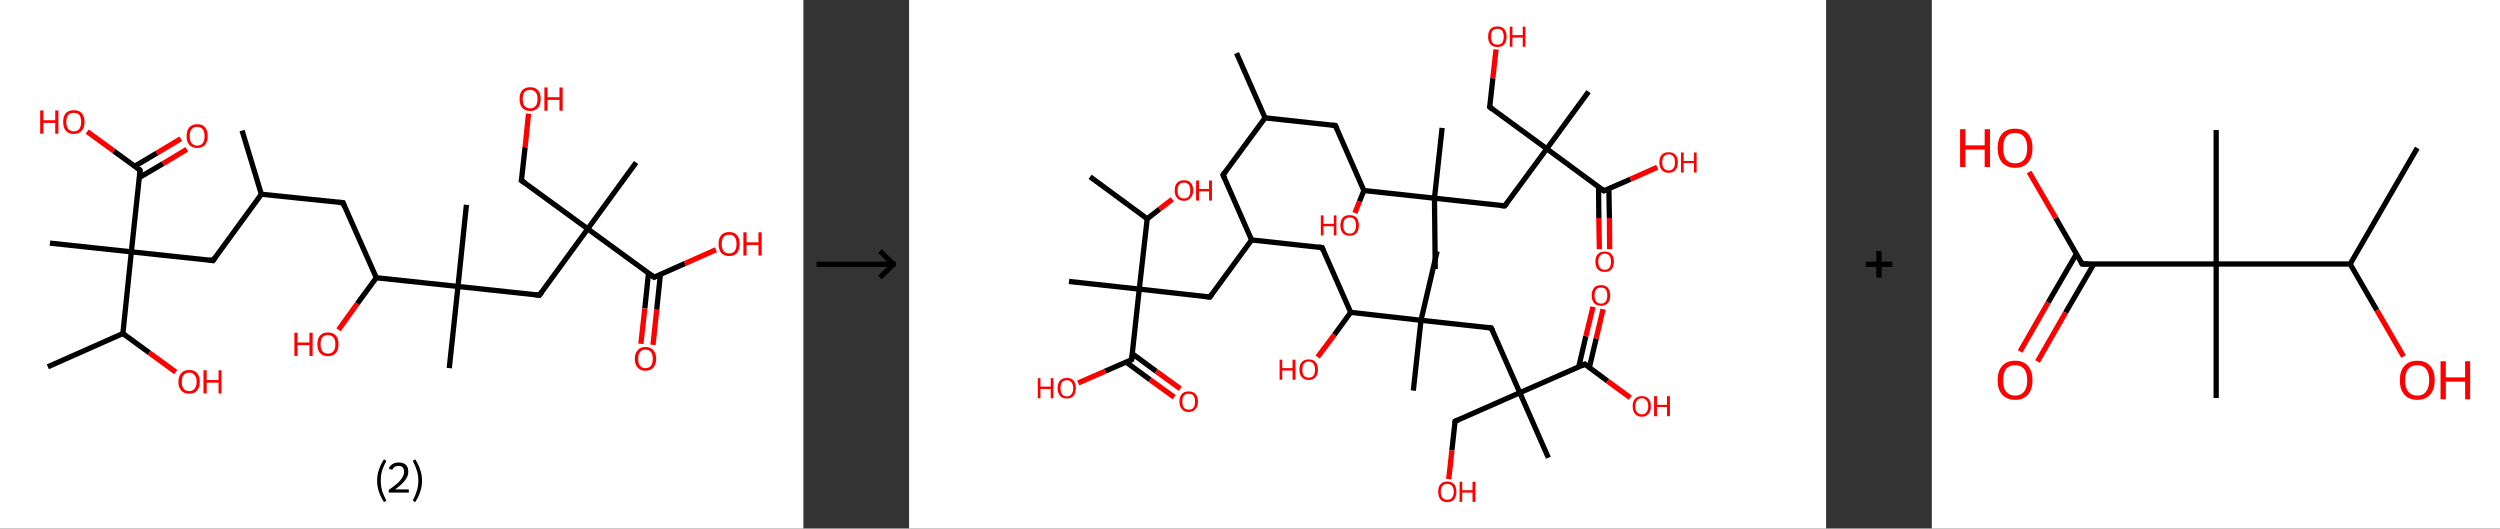 <?xml version='1.0' encoding='ASCII' standalone='yes'?>
<svg xmlns="http://www.w3.org/2000/svg" xmlns:xlink="http://www.w3.org/1999/xlink" version="1.1" width="946.0px" viewBox="0 0 946.0 200.0" height="200.0px">
  <rect x="0" y="0" width="946.0" height="200.0" fill="#333333" stroke="none"/>
  <g>
    <g transform="translate(0, 0) scale(1 1) "><!-- END OF HEADER -->
<rect style="opacity:1.0;fill:#FFFFFF;stroke:none" width="304.0" height="200.0" x="0.0" y="0.0"> </rect>
<path class="bond-0 atom-0 atom-1" d="M 91.6,49.4 L 98.9,73.5" style="fill:none;fill-rule:evenodd;stroke:#000000;stroke-width:2.0px;stroke-linecap:butt;stroke-linejoin:miter;stroke-opacity:1"/>
<path class="bond-1 atom-1 atom-2" d="M 98.9,73.5 L 129.8,76.7" style="fill:none;fill-rule:evenodd;stroke:#000000;stroke-width:2.0px;stroke-linecap:butt;stroke-linejoin:miter;stroke-opacity:1"/>
<path class="bond-2 atom-2 atom-3" d="M 129.8,76.7 L 142.4,105.1" style="fill:none;fill-rule:evenodd;stroke:#000000;stroke-width:2.0px;stroke-linecap:butt;stroke-linejoin:miter;stroke-opacity:1"/>
<path class="bond-3 atom-3 atom-4" d="M 142.4,105.1 L 135.2,114.9" style="fill:none;fill-rule:evenodd;stroke:#000000;stroke-width:2.0px;stroke-linecap:butt;stroke-linejoin:miter;stroke-opacity:1"/>
<path class="bond-3 atom-3 atom-4" d="M 135.2,114.9 L 128.1,124.8" style="fill:none;fill-rule:evenodd;stroke:#FF0000;stroke-width:2.0px;stroke-linecap:butt;stroke-linejoin:miter;stroke-opacity:1"/>
<path class="bond-4 atom-3 atom-5" d="M 142.4,105.1 L 173.3,108.4" style="fill:none;fill-rule:evenodd;stroke:#000000;stroke-width:2.0px;stroke-linecap:butt;stroke-linejoin:miter;stroke-opacity:1"/>
<path class="bond-5 atom-5 atom-6" d="M 173.3,108.4 L 170.0,139.3" style="fill:none;fill-rule:evenodd;stroke:#000000;stroke-width:2.0px;stroke-linecap:butt;stroke-linejoin:miter;stroke-opacity:1"/>
<path class="bond-6 atom-5 atom-7" d="M 173.3,108.4 L 176.5,77.5" style="fill:none;fill-rule:evenodd;stroke:#000000;stroke-width:2.0px;stroke-linecap:butt;stroke-linejoin:miter;stroke-opacity:1"/>
<path class="bond-7 atom-5 atom-8" d="M 173.3,108.4 L 204.1,111.7" style="fill:none;fill-rule:evenodd;stroke:#000000;stroke-width:2.0px;stroke-linecap:butt;stroke-linejoin:miter;stroke-opacity:1"/>
<path class="bond-8 atom-8 atom-9" d="M 204.1,111.7 L 222.4,86.6" style="fill:none;fill-rule:evenodd;stroke:#000000;stroke-width:2.0px;stroke-linecap:butt;stroke-linejoin:miter;stroke-opacity:1"/>
<path class="bond-9 atom-9 atom-10" d="M 222.4,86.6 L 240.7,61.5" style="fill:none;fill-rule:evenodd;stroke:#000000;stroke-width:2.0px;stroke-linecap:butt;stroke-linejoin:miter;stroke-opacity:1"/>
<path class="bond-10 atom-9 atom-11" d="M 222.4,86.6 L 197.3,68.3" style="fill:none;fill-rule:evenodd;stroke:#000000;stroke-width:2.0px;stroke-linecap:butt;stroke-linejoin:miter;stroke-opacity:1"/>
<path class="bond-11 atom-11 atom-12" d="M 197.3,68.3 L 198.7,55.7" style="fill:none;fill-rule:evenodd;stroke:#000000;stroke-width:2.0px;stroke-linecap:butt;stroke-linejoin:miter;stroke-opacity:1"/>
<path class="bond-11 atom-11 atom-12" d="M 198.7,55.7 L 200.0,43.0" style="fill:none;fill-rule:evenodd;stroke:#FF0000;stroke-width:2.0px;stroke-linecap:butt;stroke-linejoin:miter;stroke-opacity:1"/>
<path class="bond-12 atom-9 atom-13" d="M 222.4,86.6 L 247.5,104.9" style="fill:none;fill-rule:evenodd;stroke:#000000;stroke-width:2.0px;stroke-linecap:butt;stroke-linejoin:miter;stroke-opacity:1"/>
<path class="bond-13 atom-13 atom-14" d="M 245.4,103.3 L 244.0,116.7" style="fill:none;fill-rule:evenodd;stroke:#000000;stroke-width:2.0px;stroke-linecap:butt;stroke-linejoin:miter;stroke-opacity:1"/>
<path class="bond-13 atom-13 atom-14" d="M 244.0,116.7 L 242.5,130.1" style="fill:none;fill-rule:evenodd;stroke:#FF0000;stroke-width:2.0px;stroke-linecap:butt;stroke-linejoin:miter;stroke-opacity:1"/>
<path class="bond-13 atom-13 atom-14" d="M 249.9,103.8 L 248.5,117.2" style="fill:none;fill-rule:evenodd;stroke:#000000;stroke-width:2.0px;stroke-linecap:butt;stroke-linejoin:miter;stroke-opacity:1"/>
<path class="bond-13 atom-13 atom-14" d="M 248.5,117.2 L 247.1,130.5" style="fill:none;fill-rule:evenodd;stroke:#FF0000;stroke-width:2.0px;stroke-linecap:butt;stroke-linejoin:miter;stroke-opacity:1"/>
<path class="bond-14 atom-13 atom-15" d="M 247.5,104.9 L 259.2,99.7" style="fill:none;fill-rule:evenodd;stroke:#000000;stroke-width:2.0px;stroke-linecap:butt;stroke-linejoin:miter;stroke-opacity:1"/>
<path class="bond-14 atom-13 atom-15" d="M 259.2,99.7 L 270.9,94.5" style="fill:none;fill-rule:evenodd;stroke:#FF0000;stroke-width:2.0px;stroke-linecap:butt;stroke-linejoin:miter;stroke-opacity:1"/>
<path class="bond-15 atom-1 atom-16" d="M 98.9,73.5 L 80.6,98.6" style="fill:none;fill-rule:evenodd;stroke:#000000;stroke-width:2.0px;stroke-linecap:butt;stroke-linejoin:miter;stroke-opacity:1"/>
<path class="bond-16 atom-16 atom-17" d="M 80.6,98.6 L 49.7,95.3" style="fill:none;fill-rule:evenodd;stroke:#000000;stroke-width:2.0px;stroke-linecap:butt;stroke-linejoin:miter;stroke-opacity:1"/>
<path class="bond-17 atom-17 atom-18" d="M 49.7,95.3 L 18.9,92.0" style="fill:none;fill-rule:evenodd;stroke:#000000;stroke-width:2.0px;stroke-linecap:butt;stroke-linejoin:miter;stroke-opacity:1"/>
<path class="bond-18 atom-17 atom-19" d="M 49.7,95.3 L 53.0,64.4" style="fill:none;fill-rule:evenodd;stroke:#000000;stroke-width:2.0px;stroke-linecap:butt;stroke-linejoin:miter;stroke-opacity:1"/>
<path class="bond-19 atom-19 atom-20" d="M 52.7,67.2 L 61.7,61.9" style="fill:none;fill-rule:evenodd;stroke:#000000;stroke-width:2.0px;stroke-linecap:butt;stroke-linejoin:miter;stroke-opacity:1"/>
<path class="bond-19 atom-19 atom-20" d="M 61.7,61.9 L 70.7,56.5" style="fill:none;fill-rule:evenodd;stroke:#FF0000;stroke-width:2.0px;stroke-linecap:butt;stroke-linejoin:miter;stroke-opacity:1"/>
<path class="bond-19 atom-19 atom-20" d="M 51.0,62.9 L 59.4,57.9" style="fill:none;fill-rule:evenodd;stroke:#000000;stroke-width:2.0px;stroke-linecap:butt;stroke-linejoin:miter;stroke-opacity:1"/>
<path class="bond-19 atom-19 atom-20" d="M 59.4,57.9 L 68.4,52.5" style="fill:none;fill-rule:evenodd;stroke:#FF0000;stroke-width:2.0px;stroke-linecap:butt;stroke-linejoin:miter;stroke-opacity:1"/>
<path class="bond-20 atom-19 atom-21" d="M 53.0,64.4 L 43.0,57.1" style="fill:none;fill-rule:evenodd;stroke:#000000;stroke-width:2.0px;stroke-linecap:butt;stroke-linejoin:miter;stroke-opacity:1"/>
<path class="bond-20 atom-19 atom-21" d="M 43.0,57.1 L 33.0,49.8" style="fill:none;fill-rule:evenodd;stroke:#FF0000;stroke-width:2.0px;stroke-linecap:butt;stroke-linejoin:miter;stroke-opacity:1"/>
<path class="bond-21 atom-17 atom-22" d="M 49.7,95.3 L 46.5,126.2" style="fill:none;fill-rule:evenodd;stroke:#000000;stroke-width:2.0px;stroke-linecap:butt;stroke-linejoin:miter;stroke-opacity:1"/>
<path class="bond-22 atom-22 atom-23" d="M 46.5,126.2 L 18.1,138.8" style="fill:none;fill-rule:evenodd;stroke:#000000;stroke-width:2.0px;stroke-linecap:butt;stroke-linejoin:miter;stroke-opacity:1"/>
<path class="bond-23 atom-22 atom-24" d="M 46.5,126.2 L 56.5,133.5" style="fill:none;fill-rule:evenodd;stroke:#000000;stroke-width:2.0px;stroke-linecap:butt;stroke-linejoin:miter;stroke-opacity:1"/>
<path class="bond-23 atom-22 atom-24" d="M 56.5,133.5 L 66.5,140.8" style="fill:none;fill-rule:evenodd;stroke:#FF0000;stroke-width:2.0px;stroke-linecap:butt;stroke-linejoin:miter;stroke-opacity:1"/>
<path d="M 128.2,76.6 L 129.8,76.7 L 130.4,78.2" style="fill:none;stroke:#000000;stroke-width:2.0px;stroke-linecap:butt;stroke-linejoin:miter;stroke-opacity:1;"/>
<path d="M 202.6,111.5 L 204.1,111.7 L 205.1,110.4" style="fill:none;stroke:#000000;stroke-width:2.0px;stroke-linecap:butt;stroke-linejoin:miter;stroke-opacity:1;"/>
<path d="M 198.6,69.2 L 197.3,68.3 L 197.4,67.7" style="fill:none;stroke:#000000;stroke-width:2.0px;stroke-linecap:butt;stroke-linejoin:miter;stroke-opacity:1;"/>
<path d="M 246.3,104.0 L 247.5,104.9 L 248.1,104.6" style="fill:none;stroke:#000000;stroke-width:2.0px;stroke-linecap:butt;stroke-linejoin:miter;stroke-opacity:1;"/>
<path d="M 81.5,97.3 L 80.6,98.6 L 79.1,98.4" style="fill:none;stroke:#000000;stroke-width:2.0px;stroke-linecap:butt;stroke-linejoin:miter;stroke-opacity:1;"/>
<path d="M 52.9,65.9 L 53.0,64.4 L 52.5,64.0" style="fill:none;stroke:#000000;stroke-width:2.0px;stroke-linecap:butt;stroke-linejoin:miter;stroke-opacity:1;"/>
<path class="atom-4" d="M 111.4 125.9 L 112.6 125.9 L 112.6 129.6 L 117.1 129.6 L 117.1 125.9 L 118.3 125.9 L 118.3 134.7 L 117.1 134.7 L 117.1 130.6 L 112.6 130.6 L 112.6 134.7 L 111.4 134.7 L 111.4 125.9 " fill="#FF0000"/>
<path class="atom-4" d="M 120.1 130.3 Q 120.1 128.1, 121.1 127.0 Q 122.1 125.8, 124.1 125.8 Q 126.0 125.8, 127.1 127.0 Q 128.1 128.1, 128.1 130.3 Q 128.1 132.4, 127.1 133.6 Q 126.0 134.8, 124.1 134.8 Q 122.2 134.8, 121.1 133.6 Q 120.1 132.4, 120.1 130.3 M 124.1 133.8 Q 125.4 133.8, 126.2 132.9 Q 126.9 132.0, 126.9 130.3 Q 126.9 128.5, 126.2 127.7 Q 125.4 126.8, 124.1 126.8 Q 122.8 126.8, 122.0 127.6 Q 121.3 128.5, 121.3 130.3 Q 121.3 132.0, 122.0 132.9 Q 122.8 133.8, 124.1 133.8 " fill="#FF0000"/>
<path class="atom-12" d="M 196.6 37.4 Q 196.6 35.3, 197.6 34.2 Q 198.7 33.0, 200.6 33.0 Q 202.6 33.0, 203.6 34.2 Q 204.6 35.3, 204.6 37.4 Q 204.6 39.6, 203.6 40.8 Q 202.5 42.0, 200.6 42.0 Q 198.7 42.0, 197.6 40.8 Q 196.6 39.6, 196.6 37.4 M 200.6 41.0 Q 201.9 41.0, 202.7 40.1 Q 203.4 39.2, 203.4 37.4 Q 203.4 35.7, 202.7 34.9 Q 201.9 34.0, 200.6 34.0 Q 199.3 34.0, 198.5 34.8 Q 197.8 35.7, 197.8 37.4 Q 197.8 39.2, 198.5 40.1 Q 199.3 41.0, 200.6 41.0 " fill="#FF0000"/>
<path class="atom-12" d="M 206.0 33.1 L 207.2 33.1 L 207.2 36.8 L 211.7 36.8 L 211.7 33.1 L 212.9 33.1 L 212.9 41.9 L 211.7 41.9 L 211.7 37.8 L 207.2 37.8 L 207.2 41.9 L 206.0 41.9 L 206.0 33.1 " fill="#FF0000"/>
<path class="atom-14" d="M 240.2 135.8 Q 240.2 133.7, 241.3 132.5 Q 242.3 131.3, 244.2 131.3 Q 246.2 131.3, 247.2 132.5 Q 248.3 133.7, 248.3 135.8 Q 248.3 137.9, 247.2 139.1 Q 246.2 140.3, 244.2 140.3 Q 242.3 140.3, 241.3 139.1 Q 240.2 137.9, 240.2 135.8 M 244.2 139.3 Q 245.6 139.3, 246.3 138.4 Q 247.0 137.5, 247.0 135.8 Q 247.0 134.0, 246.3 133.2 Q 245.6 132.3, 244.2 132.3 Q 242.9 132.3, 242.2 133.2 Q 241.5 134.0, 241.5 135.8 Q 241.5 137.6, 242.2 138.4 Q 242.9 139.3, 244.2 139.3 " fill="#FF0000"/>
<path class="atom-15" d="M 271.9 92.3 Q 271.9 90.2, 272.9 89.0 Q 274.0 87.8, 275.9 87.8 Q 277.9 87.8, 278.9 89.0 Q 279.9 90.2, 279.9 92.3 Q 279.9 94.4, 278.9 95.7 Q 277.8 96.9, 275.9 96.9 Q 274.0 96.9, 272.9 95.7 Q 271.9 94.4, 271.9 92.3 M 275.9 95.9 Q 277.3 95.9, 278.0 95.0 Q 278.7 94.1, 278.7 92.3 Q 278.7 90.6, 278.0 89.7 Q 277.3 88.8, 275.9 88.8 Q 274.6 88.8, 273.8 89.7 Q 273.1 90.6, 273.1 92.3 Q 273.1 94.1, 273.8 95.0 Q 274.6 95.9, 275.9 95.9 " fill="#FF0000"/>
<path class="atom-15" d="M 281.3 87.9 L 282.5 87.9 L 282.5 91.7 L 287.0 91.7 L 287.0 87.9 L 288.2 87.9 L 288.2 96.7 L 287.0 96.7 L 287.0 92.7 L 282.5 92.7 L 282.5 96.7 L 281.3 96.7 L 281.3 87.9 " fill="#FF0000"/>
<path class="atom-20" d="M 70.6 51.5 Q 70.6 49.4, 71.6 48.2 Q 72.7 47.0, 74.6 47.0 Q 76.6 47.0, 77.6 48.2 Q 78.6 49.4, 78.6 51.5 Q 78.6 53.6, 77.6 54.8 Q 76.5 56.0, 74.6 56.0 Q 72.7 56.0, 71.6 54.8 Q 70.6 53.6, 70.6 51.5 M 74.6 55.1 Q 75.9 55.1, 76.7 54.2 Q 77.4 53.3, 77.4 51.5 Q 77.4 49.8, 76.7 48.9 Q 75.9 48.0, 74.6 48.0 Q 73.3 48.0, 72.5 48.9 Q 71.8 49.8, 71.8 51.5 Q 71.8 53.3, 72.5 54.2 Q 73.3 55.1, 74.6 55.1 " fill="#FF0000"/>
<path class="atom-21" d="M 15.2 41.8 L 16.4 41.8 L 16.4 45.5 L 20.9 45.5 L 20.9 41.8 L 22.1 41.8 L 22.1 50.6 L 20.9 50.6 L 20.9 46.5 L 16.4 46.5 L 16.4 50.6 L 15.2 50.6 L 15.2 41.8 " fill="#FF0000"/>
<path class="atom-21" d="M 23.9 46.1 Q 23.9 44.0, 24.9 42.8 Q 26.0 41.7, 27.9 41.7 Q 29.9 41.7, 30.9 42.8 Q 32.0 44.0, 32.0 46.1 Q 32.0 48.3, 30.9 49.5 Q 29.8 50.7, 27.9 50.7 Q 26.0 50.7, 24.9 49.5 Q 23.9 48.3, 23.9 46.1 M 27.9 49.7 Q 29.3 49.7, 30.0 48.8 Q 30.7 47.9, 30.7 46.1 Q 30.7 44.4, 30.0 43.5 Q 29.3 42.7, 27.9 42.7 Q 26.6 42.7, 25.8 43.5 Q 25.1 44.4, 25.1 46.1 Q 25.1 47.9, 25.8 48.8 Q 26.6 49.7, 27.9 49.7 " fill="#FF0000"/>
<path class="atom-24" d="M 67.5 144.5 Q 67.5 142.4, 68.6 141.2 Q 69.6 140.0, 71.6 140.0 Q 73.5 140.0, 74.6 141.2 Q 75.6 142.4, 75.6 144.5 Q 75.6 146.6, 74.5 147.8 Q 73.5 149.0, 71.6 149.0 Q 69.6 149.0, 68.6 147.8 Q 67.5 146.6, 67.5 144.5 M 71.6 148.0 Q 72.9 148.0, 73.6 147.1 Q 74.4 146.2, 74.4 144.5 Q 74.4 142.7, 73.6 141.9 Q 72.9 141.0, 71.6 141.0 Q 70.2 141.0, 69.5 141.9 Q 68.8 142.7, 68.8 144.5 Q 68.8 146.2, 69.5 147.1 Q 70.2 148.0, 71.6 148.0 " fill="#FF0000"/>
<path class="atom-24" d="M 77.0 140.1 L 78.2 140.1 L 78.2 143.8 L 82.7 143.8 L 82.7 140.1 L 83.8 140.1 L 83.8 148.9 L 82.7 148.9 L 82.7 144.8 L 78.2 144.8 L 78.2 148.9 L 77.0 148.9 L 77.0 140.1 " fill="#FF0000"/>
<path class="legend" d="M 142.7 181.9 Q 142.7 179.6, 143.4 177.7 Q 144.0 175.8, 145.3 173.8 L 146.2 174.4 Q 145.2 176.3, 144.6 178.0 Q 144.1 179.7, 144.1 181.9 Q 144.1 184.0, 144.6 185.8 Q 145.2 187.5, 146.2 189.4 L 145.3 190.0 Q 144.0 188.0, 143.4 186.1 Q 142.7 184.2, 142.7 181.9 " fill="#000000"/>
<path class="legend" d="M 147.1 177.3 Q 147.6 176.2, 148.5 175.6 Q 149.5 175.0, 150.9 175.0 Q 152.6 175.0, 153.6 175.9 Q 154.5 176.8, 154.5 178.5 Q 154.5 180.2, 153.3 181.7 Q 152.1 183.3, 149.5 185.2 L 154.7 185.2 L 154.7 186.4 L 147.1 186.4 L 147.1 185.4 Q 149.2 183.9, 150.5 182.8 Q 151.7 181.6, 152.3 180.6 Q 152.9 179.6, 152.9 178.6 Q 152.9 177.5, 152.4 176.9 Q 151.9 176.3, 150.9 176.3 Q 150.0 176.3, 149.4 176.6 Q 148.8 177.0, 148.4 177.8 L 147.1 177.3 " fill="#000000"/>
<path class="legend" d="M 159.7 181.9 Q 159.7 184.2, 159.0 186.1 Q 158.4 188.0, 157.1 190.0 L 156.2 189.4 Q 157.2 187.5, 157.7 185.8 Q 158.3 184.0, 158.3 181.9 Q 158.3 179.7, 157.7 178.0 Q 157.2 176.3, 156.2 174.4 L 157.1 173.8 Q 158.4 175.8, 159.0 177.7 Q 159.7 179.6, 159.7 181.9 " fill="#000000"/>
</g>
    <g transform="translate(304.0, 0) scale(1 1) "><line x1="5" y1="100" x2="35" y2="100" style="stroke:rgb(0,0,0);stroke-width:2"/>
  <line x1="34" y1="100" x2="29" y2="95" style="stroke:rgb(0,0,0);stroke-width:2"/>
  <line x1="34" y1="100" x2="29" y2="105" style="stroke:rgb(0,0,0);stroke-width:2"/>
</g>
    <g transform="translate(344.0, 0) scale(1 1) "><!-- END OF HEADER -->
<rect style="opacity:1.0;fill:#FFFFFF;stroke:none" width="347.0" height="200.0" x="0.0" y="0.0"> </rect>
<path class="bond-0 atom-0 atom-1" d="M 123.9,20.1 L 134.7,44.6" style="fill:none;fill-rule:evenodd;stroke:#000000;stroke-width:2.0px;stroke-linecap:butt;stroke-linejoin:miter;stroke-opacity:1"/>
<path class="bond-1 atom-1 atom-2" d="M 134.7,44.6 L 118.8,66.2" style="fill:none;fill-rule:evenodd;stroke:#000000;stroke-width:2.0px;stroke-linecap:butt;stroke-linejoin:miter;stroke-opacity:1"/>
<path class="bond-2 atom-2 atom-3" d="M 118.8,66.2 L 129.6,90.8" style="fill:none;fill-rule:evenodd;stroke:#000000;stroke-width:2.0px;stroke-linecap:butt;stroke-linejoin:miter;stroke-opacity:1"/>
<path class="bond-3 atom-3 atom-4" d="M 129.6,90.8 L 156.3,93.7" style="fill:none;fill-rule:evenodd;stroke:#000000;stroke-width:2.0px;stroke-linecap:butt;stroke-linejoin:miter;stroke-opacity:1"/>
<path class="bond-4 atom-4 atom-5" d="M 156.3,93.7 L 167.1,118.2" style="fill:none;fill-rule:evenodd;stroke:#000000;stroke-width:2.0px;stroke-linecap:butt;stroke-linejoin:miter;stroke-opacity:1"/>
<path class="bond-5 atom-5 atom-6" d="M 167.1,118.2 L 160.9,126.7" style="fill:none;fill-rule:evenodd;stroke:#000000;stroke-width:2.0px;stroke-linecap:butt;stroke-linejoin:miter;stroke-opacity:1"/>
<path class="bond-5 atom-5 atom-6" d="M 160.9,126.7 L 154.6,135.1" style="fill:none;fill-rule:evenodd;stroke:#FF0000;stroke-width:2.0px;stroke-linecap:butt;stroke-linejoin:miter;stroke-opacity:1"/>
<path class="bond-6 atom-5 atom-7" d="M 167.1,118.2 L 193.7,121.2" style="fill:none;fill-rule:evenodd;stroke:#000000;stroke-width:2.0px;stroke-linecap:butt;stroke-linejoin:miter;stroke-opacity:1"/>
<path class="bond-7 atom-7 atom-8" d="M 193.7,121.2 L 190.8,147.8" style="fill:none;fill-rule:evenodd;stroke:#000000;stroke-width:2.0px;stroke-linecap:butt;stroke-linejoin:miter;stroke-opacity:1"/>
<path class="bond-8 atom-7 atom-9" d="M 193.7,121.2 L 199.8,95.1" style="fill:none;fill-rule:evenodd;stroke:#000000;stroke-width:2.0px;stroke-linecap:butt;stroke-linejoin:miter;stroke-opacity:1"/>
<path class="bond-9 atom-7 atom-10" d="M 193.7,121.2 L 220.3,124.1" style="fill:none;fill-rule:evenodd;stroke:#000000;stroke-width:2.0px;stroke-linecap:butt;stroke-linejoin:miter;stroke-opacity:1"/>
<path class="bond-10 atom-10 atom-11" d="M 220.3,124.1 L 231.1,148.6" style="fill:none;fill-rule:evenodd;stroke:#000000;stroke-width:2.0px;stroke-linecap:butt;stroke-linejoin:miter;stroke-opacity:1"/>
<path class="bond-11 atom-11 atom-12" d="M 231.1,148.6 L 241.9,173.2" style="fill:none;fill-rule:evenodd;stroke:#000000;stroke-width:2.0px;stroke-linecap:butt;stroke-linejoin:miter;stroke-opacity:1"/>
<path class="bond-12 atom-11 atom-13" d="M 231.1,148.6 L 206.6,159.4" style="fill:none;fill-rule:evenodd;stroke:#000000;stroke-width:2.0px;stroke-linecap:butt;stroke-linejoin:miter;stroke-opacity:1"/>
<path class="bond-13 atom-13 atom-14" d="M 206.6,159.4 L 205.4,170.4" style="fill:none;fill-rule:evenodd;stroke:#000000;stroke-width:2.0px;stroke-linecap:butt;stroke-linejoin:miter;stroke-opacity:1"/>
<path class="bond-13 atom-13 atom-14" d="M 205.4,170.4 L 204.2,181.3" style="fill:none;fill-rule:evenodd;stroke:#FF0000;stroke-width:2.0px;stroke-linecap:butt;stroke-linejoin:miter;stroke-opacity:1"/>
<path class="bond-14 atom-11 atom-15" d="M 231.1,148.6 L 255.7,137.8" style="fill:none;fill-rule:evenodd;stroke:#000000;stroke-width:2.0px;stroke-linecap:butt;stroke-linejoin:miter;stroke-opacity:1"/>
<path class="bond-15 atom-15 atom-16" d="M 257.4,139.1 L 260.0,128.1" style="fill:none;fill-rule:evenodd;stroke:#000000;stroke-width:2.0px;stroke-linecap:butt;stroke-linejoin:miter;stroke-opacity:1"/>
<path class="bond-15 atom-15 atom-16" d="M 260.0,128.1 L 262.6,117.0" style="fill:none;fill-rule:evenodd;stroke:#FF0000;stroke-width:2.0px;stroke-linecap:butt;stroke-linejoin:miter;stroke-opacity:1"/>
<path class="bond-15 atom-15 atom-16" d="M 253.4,138.8 L 256.1,127.2" style="fill:none;fill-rule:evenodd;stroke:#000000;stroke-width:2.0px;stroke-linecap:butt;stroke-linejoin:miter;stroke-opacity:1"/>
<path class="bond-15 atom-15 atom-16" d="M 256.1,127.2 L 258.8,116.1" style="fill:none;fill-rule:evenodd;stroke:#FF0000;stroke-width:2.0px;stroke-linecap:butt;stroke-linejoin:miter;stroke-opacity:1"/>
<path class="bond-16 atom-15 atom-17" d="M 255.7,137.8 L 264.3,144.2" style="fill:none;fill-rule:evenodd;stroke:#000000;stroke-width:2.0px;stroke-linecap:butt;stroke-linejoin:miter;stroke-opacity:1"/>
<path class="bond-16 atom-15 atom-17" d="M 264.3,144.2 L 272.9,150.5" style="fill:none;fill-rule:evenodd;stroke:#FF0000;stroke-width:2.0px;stroke-linecap:butt;stroke-linejoin:miter;stroke-opacity:1"/>
<path class="bond-17 atom-3 atom-18" d="M 129.6,90.8 L 113.8,112.4" style="fill:none;fill-rule:evenodd;stroke:#000000;stroke-width:2.0px;stroke-linecap:butt;stroke-linejoin:miter;stroke-opacity:1"/>
<path class="bond-18 atom-18 atom-19" d="M 113.8,112.4 L 87.1,109.4" style="fill:none;fill-rule:evenodd;stroke:#000000;stroke-width:2.0px;stroke-linecap:butt;stroke-linejoin:miter;stroke-opacity:1"/>
<path class="bond-19 atom-19 atom-20" d="M 87.1,109.4 L 60.5,106.5" style="fill:none;fill-rule:evenodd;stroke:#000000;stroke-width:2.0px;stroke-linecap:butt;stroke-linejoin:miter;stroke-opacity:1"/>
<path class="bond-20 atom-19 atom-21" d="M 87.1,109.4 L 84.2,136.1" style="fill:none;fill-rule:evenodd;stroke:#000000;stroke-width:2.0px;stroke-linecap:butt;stroke-linejoin:miter;stroke-opacity:1"/>
<path class="bond-21 atom-21 atom-22" d="M 82.1,137.0 L 91.2,143.7" style="fill:none;fill-rule:evenodd;stroke:#000000;stroke-width:2.0px;stroke-linecap:butt;stroke-linejoin:miter;stroke-opacity:1"/>
<path class="bond-21 atom-21 atom-22" d="M 91.2,143.7 L 100.3,150.3" style="fill:none;fill-rule:evenodd;stroke:#FF0000;stroke-width:2.0px;stroke-linecap:butt;stroke-linejoin:miter;stroke-opacity:1"/>
<path class="bond-21 atom-21 atom-22" d="M 84.4,133.8 L 93.5,140.5" style="fill:none;fill-rule:evenodd;stroke:#000000;stroke-width:2.0px;stroke-linecap:butt;stroke-linejoin:miter;stroke-opacity:1"/>
<path class="bond-21 atom-21 atom-22" d="M 93.5,140.5 L 102.6,147.1" style="fill:none;fill-rule:evenodd;stroke:#FF0000;stroke-width:2.0px;stroke-linecap:butt;stroke-linejoin:miter;stroke-opacity:1"/>
<path class="bond-22 atom-21 atom-23" d="M 84.2,136.1 L 74.1,140.5" style="fill:none;fill-rule:evenodd;stroke:#000000;stroke-width:2.0px;stroke-linecap:butt;stroke-linejoin:miter;stroke-opacity:1"/>
<path class="bond-22 atom-21 atom-23" d="M 74.1,140.5 L 64.0,144.9" style="fill:none;fill-rule:evenodd;stroke:#FF0000;stroke-width:2.0px;stroke-linecap:butt;stroke-linejoin:miter;stroke-opacity:1"/>
<path class="bond-23 atom-19 atom-24" d="M 87.1,109.4 L 90.1,82.8" style="fill:none;fill-rule:evenodd;stroke:#000000;stroke-width:2.0px;stroke-linecap:butt;stroke-linejoin:miter;stroke-opacity:1"/>
<path class="bond-24 atom-24 atom-25" d="M 90.1,82.8 L 68.5,66.9" style="fill:none;fill-rule:evenodd;stroke:#000000;stroke-width:2.0px;stroke-linecap:butt;stroke-linejoin:miter;stroke-opacity:1"/>
<path class="bond-25 atom-24 atom-26" d="M 90.1,82.8 L 94.8,79.1" style="fill:none;fill-rule:evenodd;stroke:#000000;stroke-width:2.0px;stroke-linecap:butt;stroke-linejoin:miter;stroke-opacity:1"/>
<path class="bond-25 atom-24 atom-26" d="M 94.8,79.1 L 99.6,75.4" style="fill:none;fill-rule:evenodd;stroke:#FF0000;stroke-width:2.0px;stroke-linecap:butt;stroke-linejoin:miter;stroke-opacity:1"/>
<path class="bond-26 atom-1 atom-27" d="M 134.7,44.6 L 161.3,47.5" style="fill:none;fill-rule:evenodd;stroke:#000000;stroke-width:2.0px;stroke-linecap:butt;stroke-linejoin:miter;stroke-opacity:1"/>
<path class="bond-27 atom-27 atom-28" d="M 161.3,47.5 L 172.1,72.1" style="fill:none;fill-rule:evenodd;stroke:#000000;stroke-width:2.0px;stroke-linecap:butt;stroke-linejoin:miter;stroke-opacity:1"/>
<path class="bond-28 atom-28 atom-29" d="M 172.1,72.1 L 170.4,76.3" style="fill:none;fill-rule:evenodd;stroke:#000000;stroke-width:2.0px;stroke-linecap:butt;stroke-linejoin:miter;stroke-opacity:1"/>
<path class="bond-28 atom-28 atom-29" d="M 170.4,76.3 L 168.7,80.6" style="fill:none;fill-rule:evenodd;stroke:#FF0000;stroke-width:2.0px;stroke-linecap:butt;stroke-linejoin:miter;stroke-opacity:1"/>
<path class="bond-29 atom-28 atom-30" d="M 172.1,72.1 L 198.8,75.0" style="fill:none;fill-rule:evenodd;stroke:#000000;stroke-width:2.0px;stroke-linecap:butt;stroke-linejoin:miter;stroke-opacity:1"/>
<path class="bond-30 atom-30 atom-31" d="M 198.8,75.0 L 199.1,101.8" style="fill:none;fill-rule:evenodd;stroke:#000000;stroke-width:2.0px;stroke-linecap:butt;stroke-linejoin:miter;stroke-opacity:1"/>
<path class="bond-31 atom-30 atom-32" d="M 198.8,75.0 L 201.7,48.4" style="fill:none;fill-rule:evenodd;stroke:#000000;stroke-width:2.0px;stroke-linecap:butt;stroke-linejoin:miter;stroke-opacity:1"/>
<path class="bond-32 atom-30 atom-33" d="M 198.8,75.0 L 225.4,77.9" style="fill:none;fill-rule:evenodd;stroke:#000000;stroke-width:2.0px;stroke-linecap:butt;stroke-linejoin:miter;stroke-opacity:1"/>
<path class="bond-33 atom-33 atom-34" d="M 225.4,77.9 L 241.3,56.3" style="fill:none;fill-rule:evenodd;stroke:#000000;stroke-width:2.0px;stroke-linecap:butt;stroke-linejoin:miter;stroke-opacity:1"/>
<path class="bond-34 atom-34 atom-35" d="M 241.3,56.3 L 257.1,34.7" style="fill:none;fill-rule:evenodd;stroke:#000000;stroke-width:2.0px;stroke-linecap:butt;stroke-linejoin:miter;stroke-opacity:1"/>
<path class="bond-35 atom-34 atom-36" d="M 241.3,56.3 L 219.7,40.5" style="fill:none;fill-rule:evenodd;stroke:#000000;stroke-width:2.0px;stroke-linecap:butt;stroke-linejoin:miter;stroke-opacity:1"/>
<path class="bond-36 atom-36 atom-37" d="M 219.7,40.5 L 220.9,29.6" style="fill:none;fill-rule:evenodd;stroke:#000000;stroke-width:2.0px;stroke-linecap:butt;stroke-linejoin:miter;stroke-opacity:1"/>
<path class="bond-36 atom-36 atom-37" d="M 220.9,29.6 L 222.1,18.7" style="fill:none;fill-rule:evenodd;stroke:#FF0000;stroke-width:2.0px;stroke-linecap:butt;stroke-linejoin:miter;stroke-opacity:1"/>
<path class="bond-37 atom-34 atom-38" d="M 241.3,56.3 L 262.9,72.2" style="fill:none;fill-rule:evenodd;stroke:#000000;stroke-width:2.0px;stroke-linecap:butt;stroke-linejoin:miter;stroke-opacity:1"/>
<path class="bond-38 atom-38 atom-39" d="M 260.9,70.7 L 261.0,82.5" style="fill:none;fill-rule:evenodd;stroke:#000000;stroke-width:2.0px;stroke-linecap:butt;stroke-linejoin:miter;stroke-opacity:1"/>
<path class="bond-38 atom-38 atom-39" d="M 261.0,82.5 L 261.2,94.3" style="fill:none;fill-rule:evenodd;stroke:#FF0000;stroke-width:2.0px;stroke-linecap:butt;stroke-linejoin:miter;stroke-opacity:1"/>
<path class="bond-38 atom-38 atom-39" d="M 264.8,71.3 L 265.0,82.5" style="fill:none;fill-rule:evenodd;stroke:#000000;stroke-width:2.0px;stroke-linecap:butt;stroke-linejoin:miter;stroke-opacity:1"/>
<path class="bond-38 atom-38 atom-39" d="M 265.0,82.5 L 265.1,94.3" style="fill:none;fill-rule:evenodd;stroke:#FF0000;stroke-width:2.0px;stroke-linecap:butt;stroke-linejoin:miter;stroke-opacity:1"/>
<path class="bond-39 atom-38 atom-40" d="M 262.9,72.2 L 273.0,67.8" style="fill:none;fill-rule:evenodd;stroke:#000000;stroke-width:2.0px;stroke-linecap:butt;stroke-linejoin:miter;stroke-opacity:1"/>
<path class="bond-39 atom-38 atom-40" d="M 273.0,67.8 L 283.1,63.3" style="fill:none;fill-rule:evenodd;stroke:#FF0000;stroke-width:2.0px;stroke-linecap:butt;stroke-linejoin:miter;stroke-opacity:1"/>
<path d="M 119.6,65.1 L 118.8,66.2 L 119.4,67.4" style="fill:none;stroke:#000000;stroke-width:2.0px;stroke-linecap:butt;stroke-linejoin:miter;stroke-opacity:1;"/>
<path d="M 154.9,93.5 L 156.3,93.7 L 156.8,94.9" style="fill:none;stroke:#000000;stroke-width:2.0px;stroke-linecap:butt;stroke-linejoin:miter;stroke-opacity:1;"/>
<path d="M 219.0,123.9 L 220.3,124.1 L 220.9,125.3" style="fill:none;stroke:#000000;stroke-width:2.0px;stroke-linecap:butt;stroke-linejoin:miter;stroke-opacity:1;"/>
<path d="M 207.8,158.9 L 206.6,159.4 L 206.5,160.0" style="fill:none;stroke:#000000;stroke-width:2.0px;stroke-linecap:butt;stroke-linejoin:miter;stroke-opacity:1;"/>
<path d="M 254.4,138.4 L 255.7,137.8 L 256.1,138.2" style="fill:none;stroke:#000000;stroke-width:2.0px;stroke-linecap:butt;stroke-linejoin:miter;stroke-opacity:1;"/>
<path d="M 114.6,111.3 L 113.8,112.4 L 112.4,112.2" style="fill:none;stroke:#000000;stroke-width:2.0px;stroke-linecap:butt;stroke-linejoin:miter;stroke-opacity:1;"/>
<path d="M 84.3,134.7 L 84.2,136.1 L 83.7,136.3" style="fill:none;stroke:#000000;stroke-width:2.0px;stroke-linecap:butt;stroke-linejoin:miter;stroke-opacity:1;"/>
<path d="M 160.0,47.4 L 161.3,47.5 L 161.9,48.8" style="fill:none;stroke:#000000;stroke-width:2.0px;stroke-linecap:butt;stroke-linejoin:miter;stroke-opacity:1;"/>
<path d="M 224.1,77.8 L 225.4,77.9 L 226.2,76.9" style="fill:none;stroke:#000000;stroke-width:2.0px;stroke-linecap:butt;stroke-linejoin:miter;stroke-opacity:1;"/>
<path d="M 220.7,41.3 L 219.7,40.5 L 219.7,39.9" style="fill:none;stroke:#000000;stroke-width:2.0px;stroke-linecap:butt;stroke-linejoin:miter;stroke-opacity:1;"/>
<path d="M 261.8,71.4 L 262.9,72.2 L 263.4,72.0" style="fill:none;stroke:#000000;stroke-width:2.0px;stroke-linecap:butt;stroke-linejoin:miter;stroke-opacity:1;"/>
<path class="atom-6" d="M 140.2 136.1 L 141.2 136.1 L 141.2 139.3 L 145.1 139.3 L 145.1 136.1 L 146.2 136.1 L 146.2 143.7 L 145.1 143.7 L 145.1 140.2 L 141.2 140.2 L 141.2 143.7 L 140.2 143.7 L 140.2 136.1 " fill="#FF0000"/>
<path class="atom-6" d="M 147.7 139.9 Q 147.7 138.0, 148.6 137.0 Q 149.5 136.0, 151.2 136.0 Q 152.9 136.0, 153.8 137.0 Q 154.7 138.0, 154.7 139.9 Q 154.7 141.7, 153.8 142.7 Q 152.9 143.8, 151.2 143.8 Q 149.5 143.8, 148.6 142.7 Q 147.7 141.7, 147.7 139.9 M 151.2 142.9 Q 152.4 142.9, 153.0 142.2 Q 153.6 141.4, 153.6 139.9 Q 153.6 138.4, 153.0 137.6 Q 152.4 136.8, 151.2 136.8 Q 150.0 136.8, 149.4 137.6 Q 148.8 138.4, 148.8 139.9 Q 148.8 141.4, 149.4 142.2 Q 150.0 142.9, 151.2 142.9 " fill="#FF0000"/>
<path class="atom-14" d="M 200.2 186.1 Q 200.2 184.2, 201.1 183.2 Q 202.0 182.2, 203.6 182.2 Q 205.3 182.2, 206.2 183.2 Q 207.1 184.2, 207.1 186.1 Q 207.1 187.9, 206.2 189.0 Q 205.3 190.0, 203.6 190.0 Q 202.0 190.0, 201.1 189.0 Q 200.2 187.9, 200.2 186.1 M 203.6 189.1 Q 204.8 189.1, 205.4 188.4 Q 206.1 187.6, 206.1 186.1 Q 206.1 184.6, 205.4 183.8 Q 204.8 183.1, 203.6 183.1 Q 202.5 183.1, 201.9 183.8 Q 201.2 184.6, 201.2 186.1 Q 201.2 187.6, 201.9 188.4 Q 202.5 189.1, 203.6 189.1 " fill="#FF0000"/>
<path class="atom-14" d="M 208.3 182.3 L 209.3 182.3 L 209.3 185.5 L 213.2 185.5 L 213.2 182.3 L 214.3 182.3 L 214.3 189.9 L 213.2 189.9 L 213.2 186.4 L 209.3 186.4 L 209.3 189.9 L 208.3 189.9 L 208.3 182.3 " fill="#FF0000"/>
<path class="atom-16" d="M 258.3 111.8 Q 258.3 110.0, 259.2 108.9 Q 260.1 107.9, 261.8 107.9 Q 263.5 107.9, 264.4 108.9 Q 265.3 110.0, 265.3 111.8 Q 265.3 113.6, 264.4 114.7 Q 263.5 115.7, 261.8 115.7 Q 260.1 115.7, 259.2 114.7 Q 258.3 113.6, 258.3 111.8 M 261.8 114.9 Q 263.0 114.9, 263.6 114.1 Q 264.2 113.3, 264.2 111.8 Q 264.2 110.3, 263.6 109.5 Q 263.0 108.8, 261.8 108.8 Q 260.7 108.8, 260.0 109.5 Q 259.4 110.3, 259.4 111.8 Q 259.4 113.3, 260.0 114.1 Q 260.7 114.9, 261.8 114.9 " fill="#FF0000"/>
<path class="atom-17" d="M 273.8 153.7 Q 273.8 151.9, 274.7 150.9 Q 275.6 149.9, 277.3 149.9 Q 278.9 149.9, 279.8 150.9 Q 280.7 151.9, 280.7 153.7 Q 280.7 155.6, 279.8 156.6 Q 278.9 157.7, 277.3 157.7 Q 275.6 157.7, 274.7 156.6 Q 273.8 155.6, 273.8 153.7 M 277.3 156.8 Q 278.4 156.8, 279.0 156.0 Q 279.7 155.2, 279.7 153.7 Q 279.7 152.2, 279.0 151.5 Q 278.4 150.7, 277.3 150.7 Q 276.1 150.7, 275.5 151.5 Q 274.8 152.2, 274.8 153.7 Q 274.8 155.3, 275.5 156.0 Q 276.1 156.8, 277.3 156.8 " fill="#FF0000"/>
<path class="atom-17" d="M 281.9 149.9 L 283.0 149.9 L 283.0 153.2 L 286.8 153.2 L 286.8 149.9 L 287.9 149.9 L 287.9 157.5 L 286.8 157.5 L 286.8 154.0 L 283.0 154.0 L 283.0 157.5 L 281.9 157.5 L 281.9 149.9 " fill="#FF0000"/>
<path class="atom-22" d="M 102.3 152.0 Q 102.3 150.1, 103.2 149.1 Q 104.1 148.1, 105.8 148.1 Q 107.5 148.1, 108.4 149.1 Q 109.3 150.1, 109.3 152.0 Q 109.3 153.8, 108.4 154.8 Q 107.5 155.9, 105.8 155.9 Q 104.1 155.9, 103.2 154.8 Q 102.3 153.8, 102.3 152.0 M 105.8 155.0 Q 107.0 155.0, 107.6 154.3 Q 108.2 153.5, 108.2 152.0 Q 108.2 150.5, 107.6 149.7 Q 107.0 149.0, 105.8 149.0 Q 104.6 149.0, 104.0 149.7 Q 103.4 150.5, 103.4 152.0 Q 103.4 153.5, 104.0 154.3 Q 104.6 155.0, 105.8 155.0 " fill="#FF0000"/>
<path class="atom-23" d="M 48.7 143.1 L 49.7 143.1 L 49.7 146.3 L 53.6 146.3 L 53.6 143.1 L 54.6 143.1 L 54.6 150.7 L 53.6 150.7 L 53.6 147.2 L 49.7 147.2 L 49.7 150.7 L 48.7 150.7 L 48.7 143.1 " fill="#FF0000"/>
<path class="atom-23" d="M 56.2 146.9 Q 56.2 145.1, 57.1 144.0 Q 58.0 143.0, 59.7 143.0 Q 61.3 143.0, 62.2 144.0 Q 63.1 145.1, 63.1 146.9 Q 63.1 148.7, 62.2 149.8 Q 61.3 150.8, 59.7 150.8 Q 58.0 150.8, 57.1 149.8 Q 56.2 148.7, 56.2 146.9 M 59.7 150.0 Q 60.8 150.0, 61.4 149.2 Q 62.1 148.4, 62.1 146.9 Q 62.1 145.4, 61.4 144.6 Q 60.8 143.9, 59.7 143.9 Q 58.5 143.9, 57.9 144.6 Q 57.3 145.4, 57.3 146.9 Q 57.3 148.4, 57.9 149.2 Q 58.5 150.0, 59.7 150.0 " fill="#FF0000"/>
<path class="atom-26" d="M 100.5 72.1 Q 100.5 70.2, 101.4 69.2 Q 102.3 68.2, 104.0 68.2 Q 105.7 68.2, 106.6 69.2 Q 107.5 70.2, 107.5 72.1 Q 107.5 73.9, 106.5 74.9 Q 105.6 76.0, 104.0 76.0 Q 102.3 76.0, 101.4 74.9 Q 100.5 73.9, 100.5 72.1 M 104.0 75.1 Q 105.1 75.1, 105.8 74.4 Q 106.4 73.6, 106.4 72.1 Q 106.4 70.6, 105.8 69.8 Q 105.1 69.1, 104.0 69.1 Q 102.8 69.1, 102.2 69.8 Q 101.6 70.6, 101.6 72.1 Q 101.6 73.6, 102.2 74.4 Q 102.8 75.1, 104.0 75.1 " fill="#FF0000"/>
<path class="atom-26" d="M 108.6 68.3 L 109.7 68.3 L 109.7 71.5 L 113.5 71.5 L 113.5 68.3 L 114.6 68.3 L 114.6 75.9 L 113.5 75.9 L 113.5 72.4 L 109.7 72.4 L 109.7 75.9 L 108.6 75.9 L 108.6 68.3 " fill="#FF0000"/>
<path class="atom-29" d="M 155.8 81.5 L 156.8 81.5 L 156.8 84.7 L 160.7 84.7 L 160.7 81.5 L 161.7 81.5 L 161.7 89.1 L 160.7 89.1 L 160.7 85.6 L 156.8 85.6 L 156.8 89.1 L 155.8 89.1 L 155.8 81.5 " fill="#FF0000"/>
<path class="atom-29" d="M 163.2 85.3 Q 163.2 83.5, 164.1 82.4 Q 165.0 81.4, 166.7 81.4 Q 168.4 81.4, 169.3 82.4 Q 170.2 83.5, 170.2 85.3 Q 170.2 87.1, 169.3 88.2 Q 168.4 89.2, 166.7 89.2 Q 165.1 89.2, 164.1 88.2 Q 163.2 87.1, 163.2 85.3 M 166.7 88.4 Q 167.9 88.4, 168.5 87.6 Q 169.1 86.8, 169.1 85.3 Q 169.1 83.8, 168.5 83.0 Q 167.9 82.3, 166.7 82.3 Q 165.6 82.3, 164.9 83.0 Q 164.3 83.8, 164.3 85.3 Q 164.3 86.8, 164.9 87.6 Q 165.6 88.4, 166.7 88.4 " fill="#FF0000"/>
<path class="atom-37" d="M 219.1 13.9 Q 219.1 12.0, 220.0 11.0 Q 220.9 10.0, 222.6 10.0 Q 224.3 10.0, 225.2 11.0 Q 226.1 12.0, 226.1 13.9 Q 226.1 15.7, 225.2 16.8 Q 224.3 17.8, 222.6 17.8 Q 220.9 17.8, 220.0 16.8 Q 219.1 15.7, 219.1 13.9 M 222.6 16.9 Q 223.8 16.9, 224.4 16.2 Q 225.0 15.4, 225.0 13.9 Q 225.0 12.4, 224.4 11.6 Q 223.8 10.9, 222.6 10.9 Q 221.4 10.9, 220.8 11.6 Q 220.2 12.4, 220.2 13.9 Q 220.2 15.4, 220.8 16.2 Q 221.4 16.9, 222.6 16.9 " fill="#FF0000"/>
<path class="atom-37" d="M 227.3 10.1 L 228.3 10.1 L 228.3 13.3 L 232.2 13.3 L 232.2 10.1 L 233.2 10.1 L 233.2 17.7 L 232.2 17.7 L 232.2 14.2 L 228.3 14.2 L 228.3 17.7 L 227.3 17.7 L 227.3 10.1 " fill="#FF0000"/>
<path class="atom-39" d="M 259.7 99.0 Q 259.7 97.2, 260.6 96.2 Q 261.5 95.2, 263.2 95.2 Q 264.9 95.2, 265.8 96.2 Q 266.7 97.2, 266.7 99.0 Q 266.7 100.9, 265.8 101.9 Q 264.9 102.9, 263.2 102.9 Q 261.5 102.9, 260.6 101.9 Q 259.7 100.9, 259.7 99.0 M 263.2 102.1 Q 264.4 102.1, 265.0 101.3 Q 265.6 100.5, 265.6 99.0 Q 265.6 97.5, 265.0 96.8 Q 264.4 96.0, 263.2 96.0 Q 262.1 96.0, 261.4 96.8 Q 260.8 97.5, 260.8 99.0 Q 260.8 100.5, 261.4 101.3 Q 262.1 102.1, 263.2 102.1 " fill="#FF0000"/>
<path class="atom-40" d="M 283.9 61.4 Q 283.9 59.6, 284.8 58.6 Q 285.7 57.6, 287.4 57.6 Q 289.1 57.6, 290.0 58.6 Q 290.9 59.6, 290.9 61.4 Q 290.9 63.3, 290.0 64.3 Q 289.1 65.4, 287.4 65.4 Q 285.7 65.4, 284.8 64.3 Q 283.9 63.3, 283.9 61.4 M 287.4 64.5 Q 288.6 64.5, 289.2 63.7 Q 289.8 63.0, 289.8 61.4 Q 289.8 59.9, 289.2 59.2 Q 288.6 58.4, 287.4 58.4 Q 286.3 58.4, 285.6 59.2 Q 285.0 59.9, 285.0 61.4 Q 285.0 63.0, 285.6 63.7 Q 286.3 64.5, 287.4 64.5 " fill="#FF0000"/>
<path class="atom-40" d="M 292.1 57.7 L 293.1 57.7 L 293.1 60.9 L 297.0 60.9 L 297.0 57.7 L 298.0 57.7 L 298.0 65.3 L 297.0 65.3 L 297.0 61.7 L 293.1 61.7 L 293.1 65.3 L 292.1 65.3 L 292.1 57.7 " fill="#FF0000"/>
</g>
    <g transform="translate(691.0, 0) scale(1 1) "><line x1="15" y1="100" x2="25" y2="100" style="stroke:rgb(0,0,0);stroke-width:2"/>
  <line x1="20" y1="95" x2="20" y2="105" style="stroke:rgb(0,0,0);stroke-width:2"/>
</g>
    <g transform="translate(731.0, 0) scale(1 1) "><!-- END OF HEADER -->
<rect style="opacity:1.0;fill:#FFFFFF;stroke:none" width="215.0" height="200.0" x="0.0" y="0.0"> </rect>
<path class="bond-0 atom-0 atom-1" d="M 183.7,56.0 L 158.3,99.9" style="fill:none;fill-rule:evenodd;stroke:#000000;stroke-width:2.0px;stroke-linecap:butt;stroke-linejoin:miter;stroke-opacity:1"/>
<path class="bond-1 atom-1 atom-2" d="M 158.3,99.9 L 168.4,117.4" style="fill:none;fill-rule:evenodd;stroke:#000000;stroke-width:2.0px;stroke-linecap:butt;stroke-linejoin:miter;stroke-opacity:1"/>
<path class="bond-1 atom-1 atom-2" d="M 168.4,117.4 L 178.5,134.9" style="fill:none;fill-rule:evenodd;stroke:#FF0000;stroke-width:2.0px;stroke-linecap:butt;stroke-linejoin:miter;stroke-opacity:1"/>
<path class="bond-2 atom-1 atom-3" d="M 158.3,99.9 L 107.6,99.9" style="fill:none;fill-rule:evenodd;stroke:#000000;stroke-width:2.0px;stroke-linecap:butt;stroke-linejoin:miter;stroke-opacity:1"/>
<path class="bond-3 atom-3 atom-4" d="M 107.6,99.9 L 107.6,49.2" style="fill:none;fill-rule:evenodd;stroke:#000000;stroke-width:2.0px;stroke-linecap:butt;stroke-linejoin:miter;stroke-opacity:1"/>
<path class="bond-4 atom-3 atom-5" d="M 107.6,99.9 L 107.6,150.6" style="fill:none;fill-rule:evenodd;stroke:#000000;stroke-width:2.0px;stroke-linecap:butt;stroke-linejoin:miter;stroke-opacity:1"/>
<path class="bond-5 atom-3 atom-6" d="M 107.6,99.9 L 56.9,99.9" style="fill:none;fill-rule:evenodd;stroke:#000000;stroke-width:2.0px;stroke-linecap:butt;stroke-linejoin:miter;stroke-opacity:1"/>
<path class="bond-6 atom-6 atom-7" d="M 54.7,96.1 L 44.0,114.5" style="fill:none;fill-rule:evenodd;stroke:#000000;stroke-width:2.0px;stroke-linecap:butt;stroke-linejoin:miter;stroke-opacity:1"/>
<path class="bond-6 atom-6 atom-7" d="M 44.0,114.5 L 33.4,133.0" style="fill:none;fill-rule:evenodd;stroke:#FF0000;stroke-width:2.0px;stroke-linecap:butt;stroke-linejoin:miter;stroke-opacity:1"/>
<path class="bond-6 atom-6 atom-7" d="M 61.3,99.9 L 50.6,118.3" style="fill:none;fill-rule:evenodd;stroke:#000000;stroke-width:2.0px;stroke-linecap:butt;stroke-linejoin:miter;stroke-opacity:1"/>
<path class="bond-6 atom-6 atom-7" d="M 50.6,118.3 L 40.0,136.8" style="fill:none;fill-rule:evenodd;stroke:#FF0000;stroke-width:2.0px;stroke-linecap:butt;stroke-linejoin:miter;stroke-opacity:1"/>
<path class="bond-7 atom-6 atom-8" d="M 56.9,99.9 L 46.9,82.5" style="fill:none;fill-rule:evenodd;stroke:#000000;stroke-width:2.0px;stroke-linecap:butt;stroke-linejoin:miter;stroke-opacity:1"/>
<path class="bond-7 atom-6 atom-8" d="M 46.9,82.5 L 36.8,65.1" style="fill:none;fill-rule:evenodd;stroke:#FF0000;stroke-width:2.0px;stroke-linecap:butt;stroke-linejoin:miter;stroke-opacity:1"/>
<path d="M 59.4,99.9 L 56.9,99.9 L 56.4,99.0" style="fill:none;stroke:#000000;stroke-width:2.0px;stroke-linecap:butt;stroke-linejoin:miter;stroke-opacity:1;"/>
<path class="atom-2" d="M 177.1 143.9 Q 177.1 140.4, 178.8 138.5 Q 180.5 136.5, 183.7 136.5 Q 186.9 136.5, 188.6 138.5 Q 190.3 140.4, 190.3 143.9 Q 190.3 147.3, 188.6 149.3 Q 186.8 151.3, 183.7 151.3 Q 180.5 151.3, 178.8 149.3 Q 177.1 147.4, 177.1 143.9 M 183.7 149.7 Q 185.9 149.7, 187.0 148.2 Q 188.2 146.7, 188.2 143.9 Q 188.2 141.0, 187.0 139.6 Q 185.9 138.2, 183.7 138.2 Q 181.5 138.2, 180.3 139.6 Q 179.1 141.0, 179.1 143.9 Q 179.1 146.8, 180.3 148.2 Q 181.5 149.7, 183.7 149.7 " fill="#FF0000"/>
<path class="atom-2" d="M 192.5 136.7 L 194.5 136.7 L 194.5 142.8 L 201.8 142.8 L 201.8 136.7 L 203.7 136.7 L 203.7 151.1 L 201.8 151.1 L 201.8 144.4 L 194.5 144.4 L 194.5 151.1 L 192.5 151.1 L 192.5 136.7 " fill="#FF0000"/>
<path class="atom-7" d="M 24.9 143.9 Q 24.9 140.4, 26.6 138.5 Q 28.3 136.5, 31.5 136.5 Q 34.7 136.5, 36.4 138.5 Q 38.1 140.4, 38.1 143.9 Q 38.1 147.3, 36.4 149.3 Q 34.7 151.3, 31.5 151.3 Q 28.4 151.3, 26.6 149.3 Q 24.9 147.4, 24.9 143.9 M 31.5 149.7 Q 33.7 149.7, 34.9 148.2 Q 36.1 146.7, 36.1 143.9 Q 36.1 141.0, 34.9 139.6 Q 33.7 138.2, 31.5 138.2 Q 29.3 138.2, 28.1 139.6 Q 27.0 141.0, 27.0 143.9 Q 27.0 146.8, 28.1 148.2 Q 29.3 149.7, 31.5 149.7 " fill="#FF0000"/>
<path class="atom-8" d="M 10.7 48.9 L 12.7 48.9 L 12.7 55.0 L 20.0 55.0 L 20.0 48.9 L 22.0 48.9 L 22.0 63.2 L 20.0 63.2 L 20.0 56.6 L 12.7 56.6 L 12.7 63.2 L 10.7 63.2 L 10.7 48.9 " fill="#FF0000"/>
<path class="atom-8" d="M 24.9 56.0 Q 24.9 52.6, 26.6 50.6 Q 28.3 48.7, 31.5 48.7 Q 34.7 48.7, 36.4 50.6 Q 38.1 52.6, 38.1 56.0 Q 38.1 59.5, 36.4 61.5 Q 34.7 63.5, 31.5 63.5 Q 28.4 63.5, 26.6 61.5 Q 24.9 59.5, 24.9 56.0 M 31.5 61.8 Q 33.7 61.8, 34.9 60.4 Q 36.1 58.9, 36.1 56.0 Q 36.1 53.2, 34.9 51.8 Q 33.7 50.3, 31.5 50.3 Q 29.3 50.3, 28.1 51.7 Q 27.0 53.2, 27.0 56.0 Q 27.0 58.9, 28.1 60.4 Q 29.3 61.8, 31.5 61.8 " fill="#FF0000"/>
</g>
  </g>
</svg>
